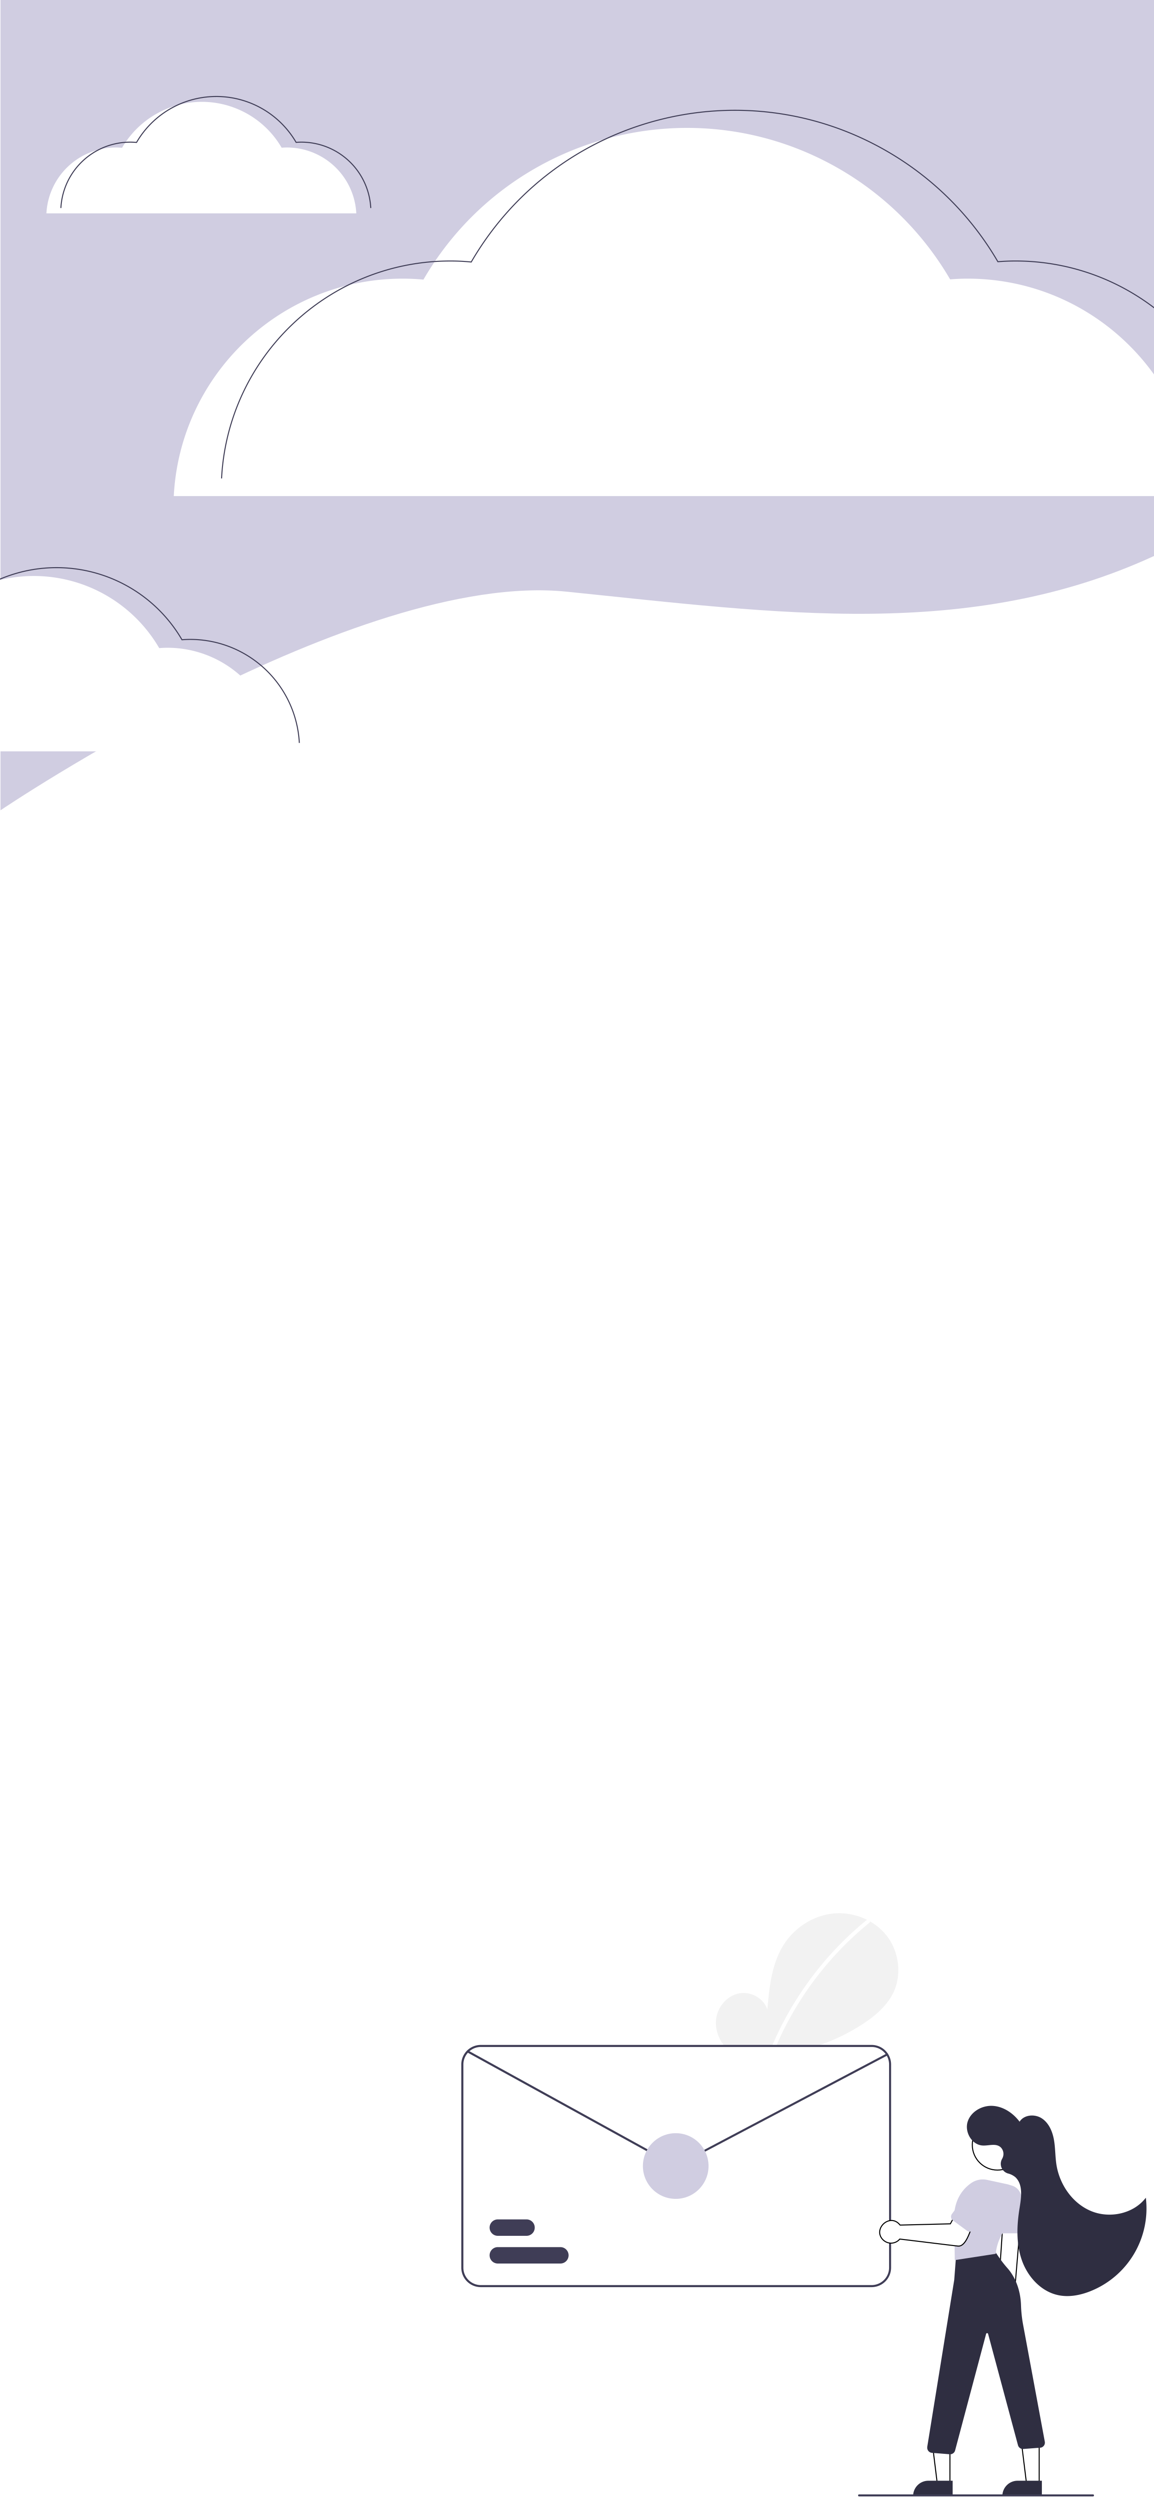 <svg id="login_copia" data-name="login copia" xmlns="http://www.w3.org/2000/svg" viewBox="0 0 1125 2436">
  <rect x="0" y="0" width="1125" height="2436" fill="#808080" stroke="none"/>
  <title>Mesa de trabajo 1</title>
  <rect x="-21.5" y="-14.5" width="1164" height="2463" fill="#fff" stroke="#cbcbcb" stroke-miterlimit="10"/>
  <path d="M.5-.5v790s346-234,552-213,393,48,573-35V-.5Z" fill="#d0cde1"/>
  <path d="M45.25,207.9a67.73,67.73,0,0,1,67.64-64.19c2.06,0,4.09.11,6.11.29a90,90,0,0,1,155.57-.08c1.69-.13,3.4-.21,5.13-.21a67.75,67.75,0,0,1,67.65,64.19" fill="#fff"/>
  <path d="M59.36,202.69A67.73,67.73,0,0,1,127,138.5c2.06,0,4.09.1,6.1.28a90,90,0,0,1,155.57-.07c1.7-.13,3.41-.21,5.14-.21a67.73,67.73,0,0,1,67.64,64.19" fill="none" stroke="#3f3d56" stroke-miterlimit="10"/>
  <path d="M169.41,483.36c6.08-118,103.7-211.87,223.25-211.87,6.79,0,13.5.35,20.14.95C495.24,130.62,677,82.47,818.86,164.91A297,297,0,0,1,926.24,272.19c5.6-.42,11.24-.7,17-.7,119.55,0,217.17,93.84,223.25,211.87" fill="#fff"/>
  <path d="M216,466.16c6.07-118,103.7-211.87,223.24-211.87,6.8,0,13.51.36,20.15,1,82.43-141.82,264.23-190,406-107.53A297,297,0,0,1,972.8,255c5.61-.42,11.25-.71,17-.71,119.55,0,217.18,93.84,223.25,211.87" fill="none" stroke="#3f3d56" stroke-miterlimit="10"/>
  <path d="M-205.28,732.06A106.5,106.5,0,0,1-98.94,631.14c3.24,0,6.43.17,9.6.45a141.48,141.48,0,0,1,244.56-.11c2.67-.2,5.35-.34,8.07-.34A106.48,106.48,0,0,1,269.63,732.06" fill="#fff"/>
  <path d="M-183.1,723.87A106.5,106.5,0,0,1-76.76,623c3.24,0,6.43.17,9.59.45a141.49,141.49,0,0,1,244.57-.11c2.67-.2,5.35-.34,8.07-.34A106.49,106.49,0,0,1,291.81,723.87" fill="none" stroke="#3f3d56" stroke-miterlimit="10"/>
  <path d="M870.87,1941.55c-6.31,13.07-17.92,22.8-30.08,30.72a189.53,189.53,0,0,1-41.3,20.18c-2,.7-4,1.37-6,2H707c-.56-.64-1.1-1.31-1.62-2-5.43-7.18-8.34-16.27-7.25-25.18,1.43-11.68,10.3-22.42,21.81-24.91s24.63,4.39,28.12,15.63c1.93-21.67,4.15-44.25,15.67-62.71,10.43-16.71,28.51-28.67,48.09-30.81a60.65,60.65,0,0,1,33.48,6.13c1,.48,1.89,1,2.81,1.5a56,56,0,0,1,16.14,13.77C876.43,1901.33,879.42,1923.8,870.87,1941.55Z" fill="#f2f2f2"/>
  <path d="M848.08,1872.1a1.49,1.49,0,0,1-.62,1.37,317.13,317.13,0,0,0-90.35,119c-.3.66-.59,1.33-.87,2h-4c.28-.67.56-1.34.85-2q5.68-13.26,12.57-26a323.13,323.13,0,0,1,34.9-51.66,318.14,318.14,0,0,1,44.27-44,2.26,2.26,0,0,1,.42-.26,2,2,0,0,1,2.68,1.07A1.76,1.76,0,0,1,848.08,1872.1Z" fill="#fff"/>
  <path d="M849.73,1992.45h-381a19,19,0,0,0-9.36,2.47,19.61,19.61,0,0,0-2,1.29,19,19,0,0,0-7.67,15.24v198a19,19,0,0,0,19,19h381a19,19,0,0,0,19-19v-198A19,19,0,0,0,849.73,1992.45Zm17,217a17,17,0,0,1-17,17h-381a17,17,0,0,1-17-17v-198a17.12,17.12,0,0,1,11.78-16.18l.41-.13a17.48,17.48,0,0,1,4.81-.69h381a17,17,0,0,1,17,17Z" fill="#3f3d56"/>
  <path d="M987,2250.73a10.75,10.75,0,0,0,3.14-14.87,11.29,11.29,0,0,0-1.17-1.49l6-71.21L977.78,2165l-4.68,69.31A10.8,10.8,0,0,0,987,2250.73Z" fill="#fff" stroke="#000" stroke-miterlimit="10"/>
  <polygon points="926.07 2420.58 913.81 2420.58 907.98 2373.29 926.07 2373.29 926.07 2420.58" fill="#fff" stroke="#000" stroke-miterlimit="10"/>
  <path d="M905.05,2417.07H928.7V2432H890.17A14.89,14.89,0,0,1,905.05,2417.07Z" fill="#2f2e41"/>
  <polygon points="1013.07 2420.58 1000.81 2420.58 994.98 2373.29 1013.07 2373.29 1013.07 2420.58" fill="#fff" stroke="#000" stroke-miterlimit="10"/>
  <path d="M992.05,2417.07h23.65V2432H977.17A14.89,14.89,0,0,1,992.05,2417.07Z" fill="#2f2e41"/>
  <path d="M926.28,2391.29l-.4,0-17.36-1.39a5,5,0,0,1-4.58-5.38c0-.13,0-.27,0-.4l26.31-162.72,1.76-23a5,5,0,0,1,3.91-4.5l26.47-5.79a5,5,0,0,1,5.19,2.06l6.45,9.43a110.24,110.24,0,0,0,8.25,10.51c4.58,5.22,12.36,16.79,13.06,35.74a125.6,125.6,0,0,0,1.93,18.55l21.3,114.76a5,5,0,0,1-4.14,5.73l-.29,0-16.45,1.24a5,5,0,0,1-5.3-3.68L963.26,2274a1,1,0,0,0-1.93,0l-30.22,113.56A5,5,0,0,1,926.28,2391.29Z" fill="#2f2e41"/>
  <circle cx="972.42" cy="2089.84" r="24.56" fill="#fff" stroke="#000" stroke-miterlimit="10"/>
  <path d="M930.79,2202.12l-.51-35.07c-1.87-22.43,8.07-34.21,16.73-40.14a19.92,19.92,0,0,1,15.4-2.94l19.33,4.17a20.41,20.41,0,0,1,13.06,9.3,19,19,0,0,1,2.17,15,20.56,20.56,0,0,1-8.4,11.5c-16.61,11.73-17.78,31.42-17.79,31.62l0,.4Z" fill="#d0cde1"/>
  <path d="M991.28,2176h-17a4.51,4.51,0,0,1-4.5-4.5V2142a13,13,0,0,1,26,0v29.5A4.49,4.49,0,0,1,991.28,2176Z" fill="#d0cde1"/>
  <path d="M877.14,2181.62A11,11,0,0,1,861.6,2183a10.11,10.11,0,0,1-1-.9c-9.69-10.16,6.15-25.41,15.87-15.23h0a11.24,11.24,0,0,1,1,1.12l49-1.22,5.85-10.7,18,7c-3.46,5.36-7.42,26.37-16.45,25.35C932.7,2188.42,878.36,2181.7,877.14,2181.62Z" fill="#fff" stroke="#000" stroke-miterlimit="10"/>
  <path d="M942.73,2173.52,929,2163.46a4.5,4.5,0,0,1-1-6.29l17.45-23.78a13,13,0,0,1,21,15.37h0L949,2172.55A4.51,4.51,0,0,1,942.73,2173.52Z" fill="#d0cde1"/>
  <path d="M977.34,2102.6a9.12,9.12,0,0,0-1.56-10.16c-4.62-4.65-11.84-1.55-18.08-2-10.41-.76-17.49-13.17-14.38-23.12s14.14-16.14,24.55-15.48,19.83,7.09,26.1,15.42c4.3-6.91,14.84-7.71,21.65-3.26s10.33,12.6,11.79,20.6,1.22,16.23,2.44,24.28c3,19.49,15.56,37.85,33.77,45.43s41.5,2.71,53.42-13a86.79,86.79,0,0,1-54.2,91.16c-9.87,3.9-20.77,6-31.16,3.8-16.76-3.5-29.81-17.84-35.49-34s-5-33.9-2.25-50.81c1.7-10.41,3.59-22.74-4-30.07a18.31,18.31,0,0,0-7.33-3.7,9.79,9.79,0,0,1-6.57-12.2,9.38,9.38,0,0,1,1-2.22Q977.19,2102.93,977.34,2102.6Z" fill="#2f2e41"/>
  <path d="M1065.51,2432.38h-228a1,1,0,0,1,0-2h228a1,1,0,1,1,0,2Z" fill="#3f3d56"/>
  <path d="M658.82,2110.37a9,9,0,0,1-4.34-1.12l-199-109.55a1,1,0,1,1,1-1.75l199,109.55a7,7,0,0,0,6.64.06L864.4,2000.83a1,1,0,0,1,.94,1.77h0L663,2109.33A9.06,9.06,0,0,1,658.82,2110.37Z" fill="#3f3d56"/>
  <path d="M513.3,2178.45h-28a8,8,0,0,1,0-16h28a8,8,0,1,1,0,16Z" fill="#3f3d56"/>
  <path d="M546.3,2205.45h-61a8,8,0,0,1,0-16h61a8,8,0,1,1,0,16Z" fill="#3f3d56"/>
  <circle cx="658.74" cy="2110.45" r="32" fill="#d0cde1"/>
</svg>
